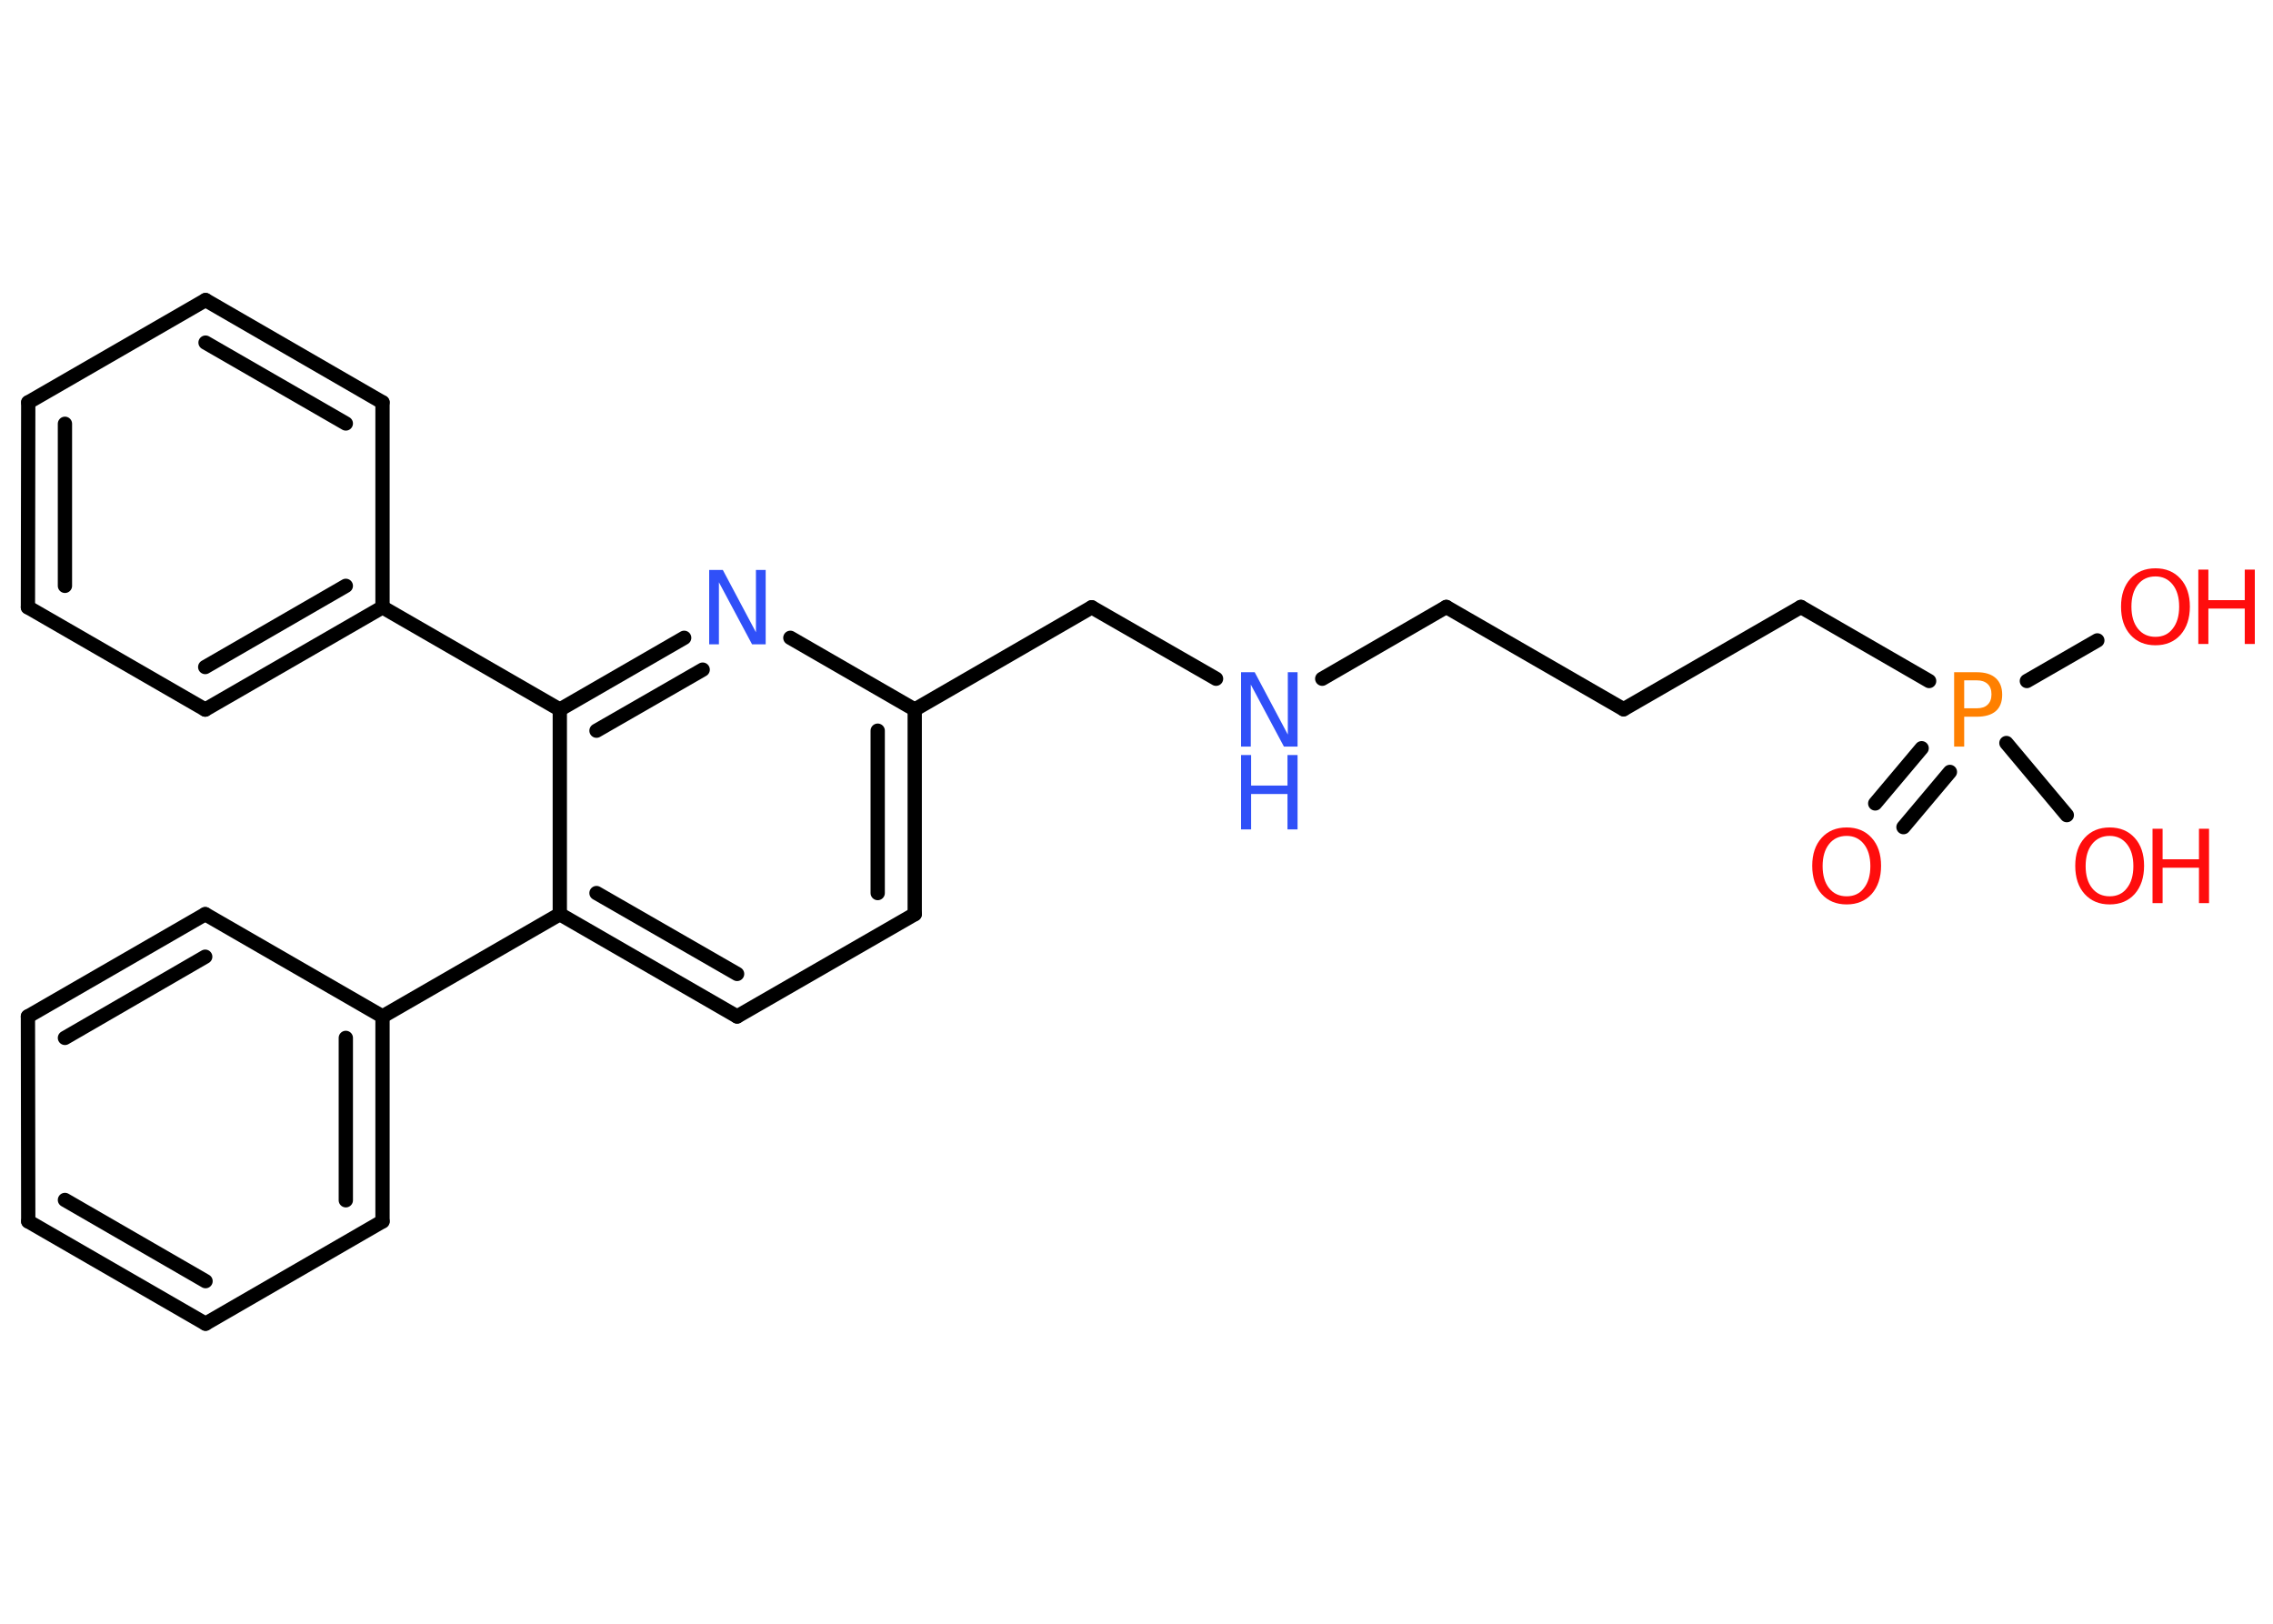 <?xml version='1.0' encoding='UTF-8'?>
<!DOCTYPE svg PUBLIC "-//W3C//DTD SVG 1.1//EN" "http://www.w3.org/Graphics/SVG/1.1/DTD/svg11.dtd">
<svg version='1.2' xmlns='http://www.w3.org/2000/svg' xmlns:xlink='http://www.w3.org/1999/xlink' width='70.0mm' height='50.0mm' viewBox='0 0 70.0 50.0'>
  <desc>Generated by the Chemistry Development Kit (http://github.com/cdk)</desc>
  <g stroke-linecap='round' stroke-linejoin='round' stroke='#000000' stroke-width='.44' fill='#FF0D0D'>
    <rect x='.0' y='.0' width='70.0' height='50.0' fill='#FFFFFF' stroke='none'/>
    <g id='mol1' class='mol'>
      <g id='mol1bnd1' class='bond'>
        <line x1='57.75' y1='24.74' x2='59.18' y2='23.04'/>
        <line x1='58.62' y1='25.47' x2='60.05' y2='23.77'/>
      </g>
      <line id='mol1bnd2' class='bond' x1='62.42' y1='20.97' x2='64.59' y2='19.72'/>
      <line id='mol1bnd3' class='bond' x1='61.79' y1='22.88' x2='63.65' y2='25.1'/>
      <line id='mol1bnd4' class='bond' x1='59.41' y1='20.97' x2='55.46' y2='18.69'/>
      <line id='mol1bnd5' class='bond' x1='55.46' y1='18.69' x2='50.0' y2='21.84'/>
      <line id='mol1bnd6' class='bond' x1='50.0' y1='21.84' x2='44.54' y2='18.69'/>
      <line id='mol1bnd7' class='bond' x1='44.54' y1='18.69' x2='40.72' y2='20.9'/>
      <line id='mol1bnd8' class='bond' x1='37.45' y1='20.9' x2='33.62' y2='18.7'/>
      <line id='mol1bnd9' class='bond' x1='33.62' y1='18.7' x2='28.17' y2='21.85'/>
      <g id='mol1bnd10' class='bond'>
        <line x1='28.17' y1='28.15' x2='28.17' y2='21.85'/>
        <line x1='27.03' y1='27.5' x2='27.03' y2='22.5'/>
      </g>
      <line id='mol1bnd11' class='bond' x1='28.17' y1='28.15' x2='22.7' y2='31.3'/>
      <g id='mol1bnd12' class='bond'>
        <line x1='17.24' y1='28.15' x2='22.7' y2='31.3'/>
        <line x1='18.37' y1='27.5' x2='22.7' y2='29.99'/>
      </g>
      <line id='mol1bnd13' class='bond' x1='17.24' y1='28.15' x2='11.78' y2='31.3'/>
      <g id='mol1bnd14' class='bond'>
        <line x1='11.78' y1='37.61' x2='11.78' y2='31.3'/>
        <line x1='10.65' y1='36.96' x2='10.65' y2='31.96'/>
      </g>
      <line id='mol1bnd15' class='bond' x1='11.78' y1='37.61' x2='6.33' y2='40.76'/>
      <g id='mol1bnd16' class='bond'>
        <line x1='.87' y1='37.61' x2='6.33' y2='40.76'/>
        <line x1='2.0' y1='36.95' x2='6.33' y2='39.45'/>
      </g>
      <line id='mol1bnd17' class='bond' x1='.87' y1='37.61' x2='.86' y2='31.3'/>
      <g id='mol1bnd18' class='bond'>
        <line x1='6.32' y1='28.15' x2='.86' y2='31.3'/>
        <line x1='6.32' y1='29.46' x2='2.0' y2='31.96'/>
      </g>
      <line id='mol1bnd19' class='bond' x1='11.78' y1='31.3' x2='6.32' y2='28.15'/>
      <line id='mol1bnd20' class='bond' x1='17.24' y1='28.15' x2='17.24' y2='21.85'/>
      <line id='mol1bnd21' class='bond' x1='17.24' y1='21.85' x2='11.78' y2='18.7'/>
      <g id='mol1bnd22' class='bond'>
        <line x1='6.32' y1='21.85' x2='11.78' y2='18.7'/>
        <line x1='6.32' y1='20.54' x2='10.65' y2='18.04'/>
      </g>
      <line id='mol1bnd23' class='bond' x1='6.32' y1='21.85' x2='.86' y2='18.7'/>
      <g id='mol1bnd24' class='bond'>
        <line x1='.87' y1='12.39' x2='.86' y2='18.7'/>
        <line x1='2.0' y1='13.05' x2='2.0' y2='18.04'/>
      </g>
      <line id='mol1bnd25' class='bond' x1='.87' y1='12.39' x2='6.33' y2='9.24'/>
      <g id='mol1bnd26' class='bond'>
        <line x1='11.78' y1='12.39' x2='6.33' y2='9.24'/>
        <line x1='10.65' y1='13.04' x2='6.33' y2='10.55'/>
      </g>
      <line id='mol1bnd27' class='bond' x1='11.78' y1='18.7' x2='11.78' y2='12.39'/>
      <g id='mol1bnd28' class='bond'>
        <line x1='21.07' y1='19.64' x2='17.24' y2='21.85'/>
        <line x1='21.64' y1='20.62' x2='18.37' y2='22.5'/>
      </g>
      <line id='mol1bnd29' class='bond' x1='28.17' y1='21.85' x2='24.34' y2='19.64'/>
      <path id='mol1atm1' class='atom' d='M56.87 25.74q-.34 .0 -.54 .25q-.2 .25 -.2 .68q.0 .43 .2 .68q.2 .25 .54 .25q.34 .0 .53 -.25q.2 -.25 .2 -.68q.0 -.43 -.2 -.68q-.2 -.25 -.53 -.25zM56.87 25.48q.48 .0 .77 .32q.29 .32 .29 .86q.0 .54 -.29 .87q-.29 .32 -.77 .32q-.48 .0 -.77 -.32q-.29 -.32 -.29 -.87q.0 -.54 .29 -.86q.29 -.32 .77 -.32z' stroke='none'/>
      <path id='mol1atm2' class='atom' d='M60.49 20.95v.86h.39q.22 .0 .33 -.11q.12 -.11 .12 -.32q.0 -.21 -.12 -.32q-.12 -.11 -.33 -.11h-.39zM60.18 20.7h.7q.38 .0 .58 .18q.2 .18 .2 .51q.0 .34 -.2 .51q-.2 .17 -.58 .17h-.39v.92h-.31v-2.29z' stroke='none' fill='#FF8000'/>
      <g id='mol1atm3' class='atom'>
        <path d='M66.38 17.75q-.34 .0 -.54 .25q-.2 .25 -.2 .68q.0 .43 .2 .68q.2 .25 .54 .25q.34 .0 .53 -.25q.2 -.25 .2 -.68q.0 -.43 -.2 -.68q-.2 -.25 -.53 -.25zM66.38 17.5q.48 .0 .77 .32q.29 .32 .29 .86q.0 .54 -.29 .87q-.29 .32 -.77 .32q-.48 .0 -.77 -.32q-.29 -.32 -.29 -.87q.0 -.54 .29 -.86q.29 -.32 .77 -.32z' stroke='none'/>
        <path d='M67.7 17.54h.31v.94h1.12v-.94h.31v2.29h-.31v-1.09h-1.12v1.09h-.31v-2.29z' stroke='none'/>
      </g>
      <g id='mol1atm4' class='atom'>
        <path d='M64.97 25.74q-.34 .0 -.54 .25q-.2 .25 -.2 .68q.0 .43 .2 .68q.2 .25 .54 .25q.34 .0 .53 -.25q.2 -.25 .2 -.68q.0 -.43 -.2 -.68q-.2 -.25 -.53 -.25zM64.97 25.48q.48 .0 .77 .32q.29 .32 .29 .86q.0 .54 -.29 .87q-.29 .32 -.77 .32q-.48 .0 -.77 -.32q-.29 -.32 -.29 -.87q.0 -.54 .29 -.86q.29 -.32 .77 -.32z' stroke='none'/>
        <path d='M66.29 25.52h.31v.94h1.12v-.94h.31v2.29h-.31v-1.09h-1.12v1.09h-.31v-2.29z' stroke='none'/>
      </g>
      <g id='mol1atm8' class='atom'>
        <path d='M38.22 20.7h.42l1.02 1.92v-1.92h.3v2.29h-.42l-1.02 -1.91v1.91h-.3v-2.29z' stroke='none' fill='#3050F8'/>
        <path d='M38.22 23.25h.31v.94h1.12v-.94h.31v2.29h-.31v-1.09h-1.12v1.09h-.31v-2.29z' stroke='none' fill='#3050F8'/>
      </g>
      <path id='mol1atm27' class='atom' d='M21.84 17.55h.42l1.02 1.92v-1.92h.3v2.29h-.42l-1.02 -1.91v1.91h-.3v-2.29z' stroke='none' fill='#3050F8'/>
    </g>
  </g>
</svg>
